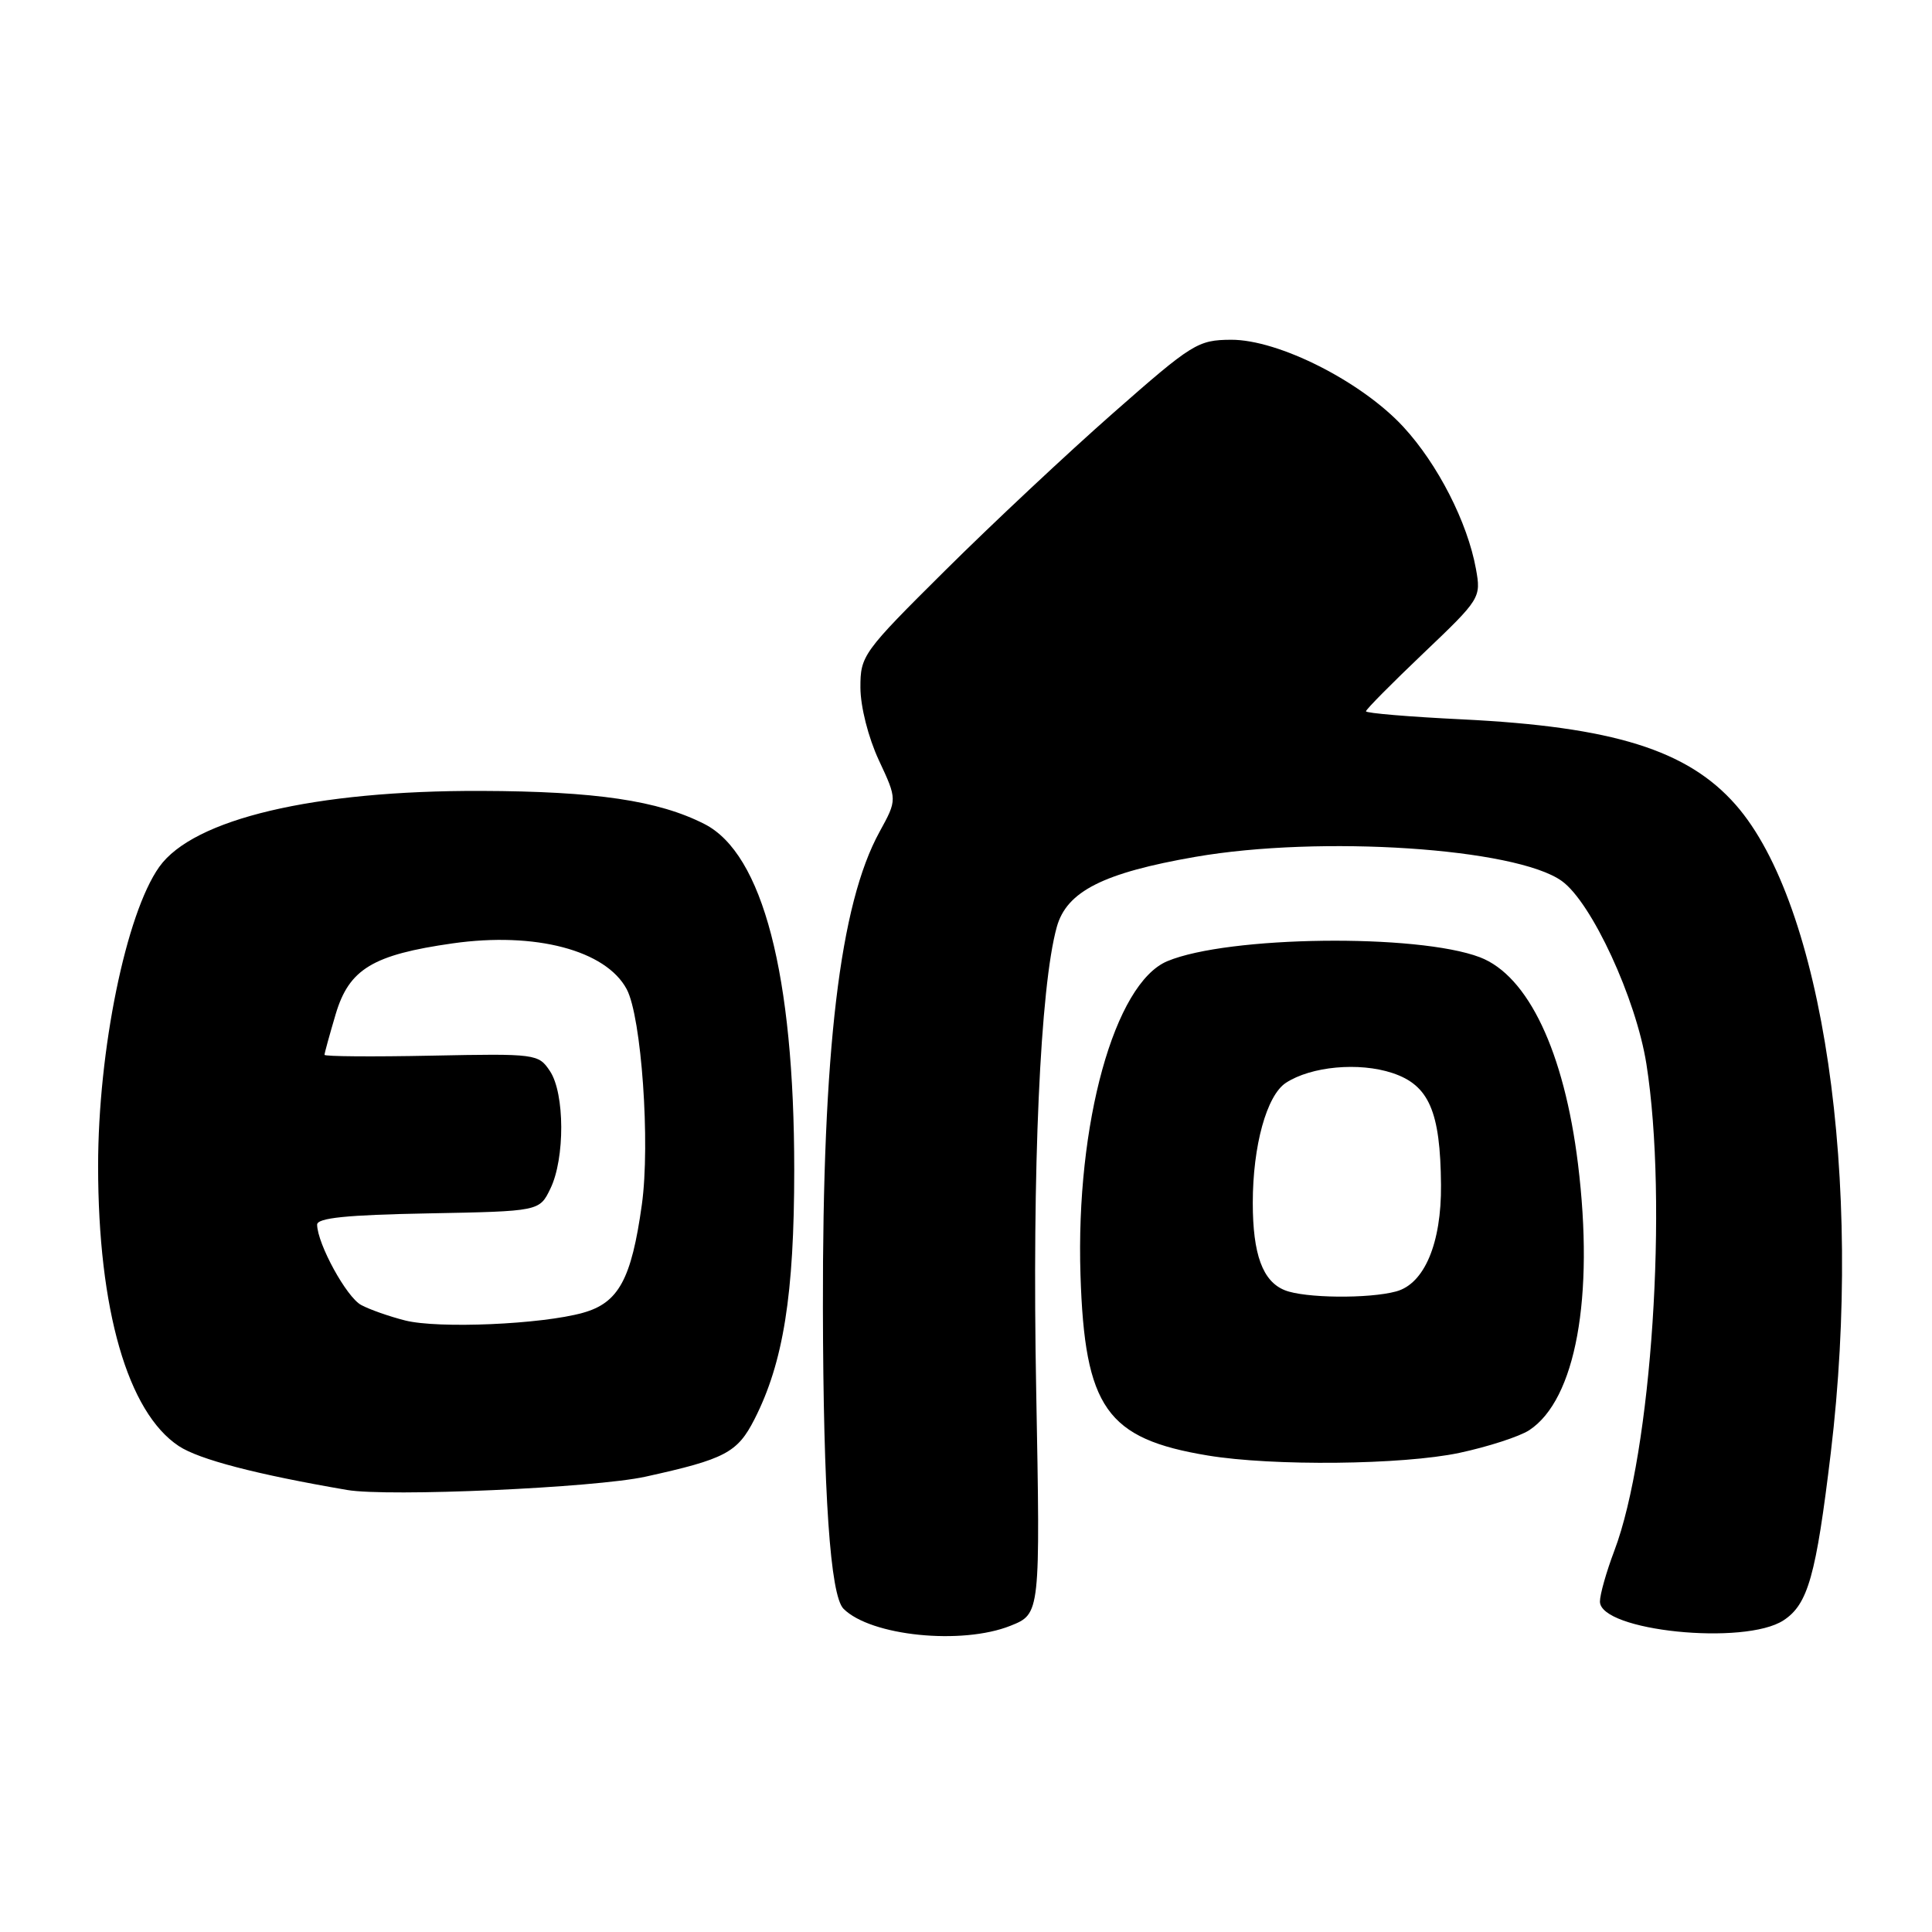 <?xml version="1.0" encoding="UTF-8" standalone="no"?>
<!DOCTYPE svg PUBLIC "-//W3C//DTD SVG 1.1//EN" "http://www.w3.org/Graphics/SVG/1.1/DTD/svg11.dtd" >
<svg xmlns="http://www.w3.org/2000/svg" xmlns:xlink="http://www.w3.org/1999/xlink" version="1.1" viewBox="0 0 256 256">
 <g >
 <path fill="currentColor"
d=" M 133.90 215.42 C 137.85 213.84 137.85 213.84 137.30 184.17 C 136.75 154.88 137.83 130.74 140.03 122.83 C 141.34 118.11 146.19 115.66 158.38 113.54 C 175.00 110.66 200.85 112.36 206.95 116.74 C 210.90 119.58 216.79 132.32 218.16 141.00 C 221.04 159.33 218.86 192.44 213.90 205.50 C 212.86 208.25 212.00 211.27 212.00 212.21 C 212.00 216.11 231.18 218.08 236.33 214.70 C 239.57 212.58 240.63 208.81 242.59 192.50 C 246.92 156.35 241.56 119.82 229.99 106.64 C 223.61 99.38 213.75 96.30 193.75 95.32 C 186.74 94.98 181.00 94.50 181.00 94.25 C 181.00 94.00 184.44 90.53 188.64 86.53 C 196.17 79.36 196.26 79.20 195.57 75.38 C 194.45 69.21 190.52 61.52 185.97 56.58 C 180.42 50.56 169.41 44.99 163.12 45.02 C 158.72 45.05 157.99 45.50 147.50 54.73 C 141.45 60.05 131.44 69.43 125.25 75.58 C 114.32 86.43 114.00 86.87 114.01 91.12 C 114.02 93.64 115.05 97.72 116.45 100.73 C 118.89 105.95 118.89 105.95 116.54 110.23 C 111.27 119.84 108.98 139.14 109.04 173.36 C 109.09 197.95 110.01 211.41 111.77 213.17 C 115.38 216.78 127.45 218.00 133.90 215.42 Z  M 85.52 195.67 C 96.10 193.34 97.71 192.49 99.97 188.06 C 103.80 180.55 105.24 171.54 105.24 155.00 C 105.24 129.15 101.07 113.11 93.33 109.18 C 87.21 106.07 78.95 104.85 63.72 104.80 C 41.63 104.73 25.62 108.51 21.10 114.87 C 16.70 121.06 13.00 139.17 13.00 154.50 C 13.00 173.52 16.92 187.13 23.69 191.61 C 26.38 193.39 33.98 195.37 46.00 197.43 C 51.44 198.36 78.83 197.14 85.52 195.67 Z  M 193.39 192.51 C 197.18 191.70 201.34 190.35 202.63 189.51 C 208.78 185.47 211.27 171.91 209.09 154.22 C 207.26 139.35 202.48 129.28 196.09 126.84 C 187.81 123.69 162.71 124.00 154.68 127.36 C 147.68 130.29 142.53 148.87 143.17 168.94 C 143.73 186.55 146.61 190.64 160.03 192.86 C 168.65 194.29 185.84 194.11 193.39 192.51 Z  M 53.69 174.97 C 51.59 174.44 48.97 173.52 47.86 172.92 C 45.92 171.89 42.07 164.85 42.02 162.28 C 42.01 161.38 45.92 160.98 56.74 160.78 C 71.48 160.50 71.48 160.50 72.93 157.50 C 74.87 153.51 74.84 144.90 72.88 141.94 C 71.35 139.64 71.05 139.60 57.16 139.88 C 49.37 140.04 43.00 139.99 43.00 139.77 C 43.00 139.54 43.67 137.12 44.48 134.38 C 46.26 128.40 49.39 126.51 59.99 125.00 C 70.92 123.45 80.28 125.91 83.04 131.07 C 85.00 134.74 86.18 151.48 85.05 159.61 C 83.67 169.51 81.97 172.63 77.25 173.95 C 71.76 175.49 58.09 176.08 53.69 174.97 Z  M 170.24 170.96 C 167.31 169.79 166.00 166.21 166.00 159.38 C 166.00 151.82 167.84 145.15 170.39 143.48 C 173.73 141.30 180.06 140.71 184.50 142.18 C 189.35 143.79 190.86 147.26 190.94 157.00 C 191.01 164.72 188.74 170.11 185.00 171.12 C 181.36 172.11 172.86 172.02 170.24 170.96 Z "/>
</g>
</svg>